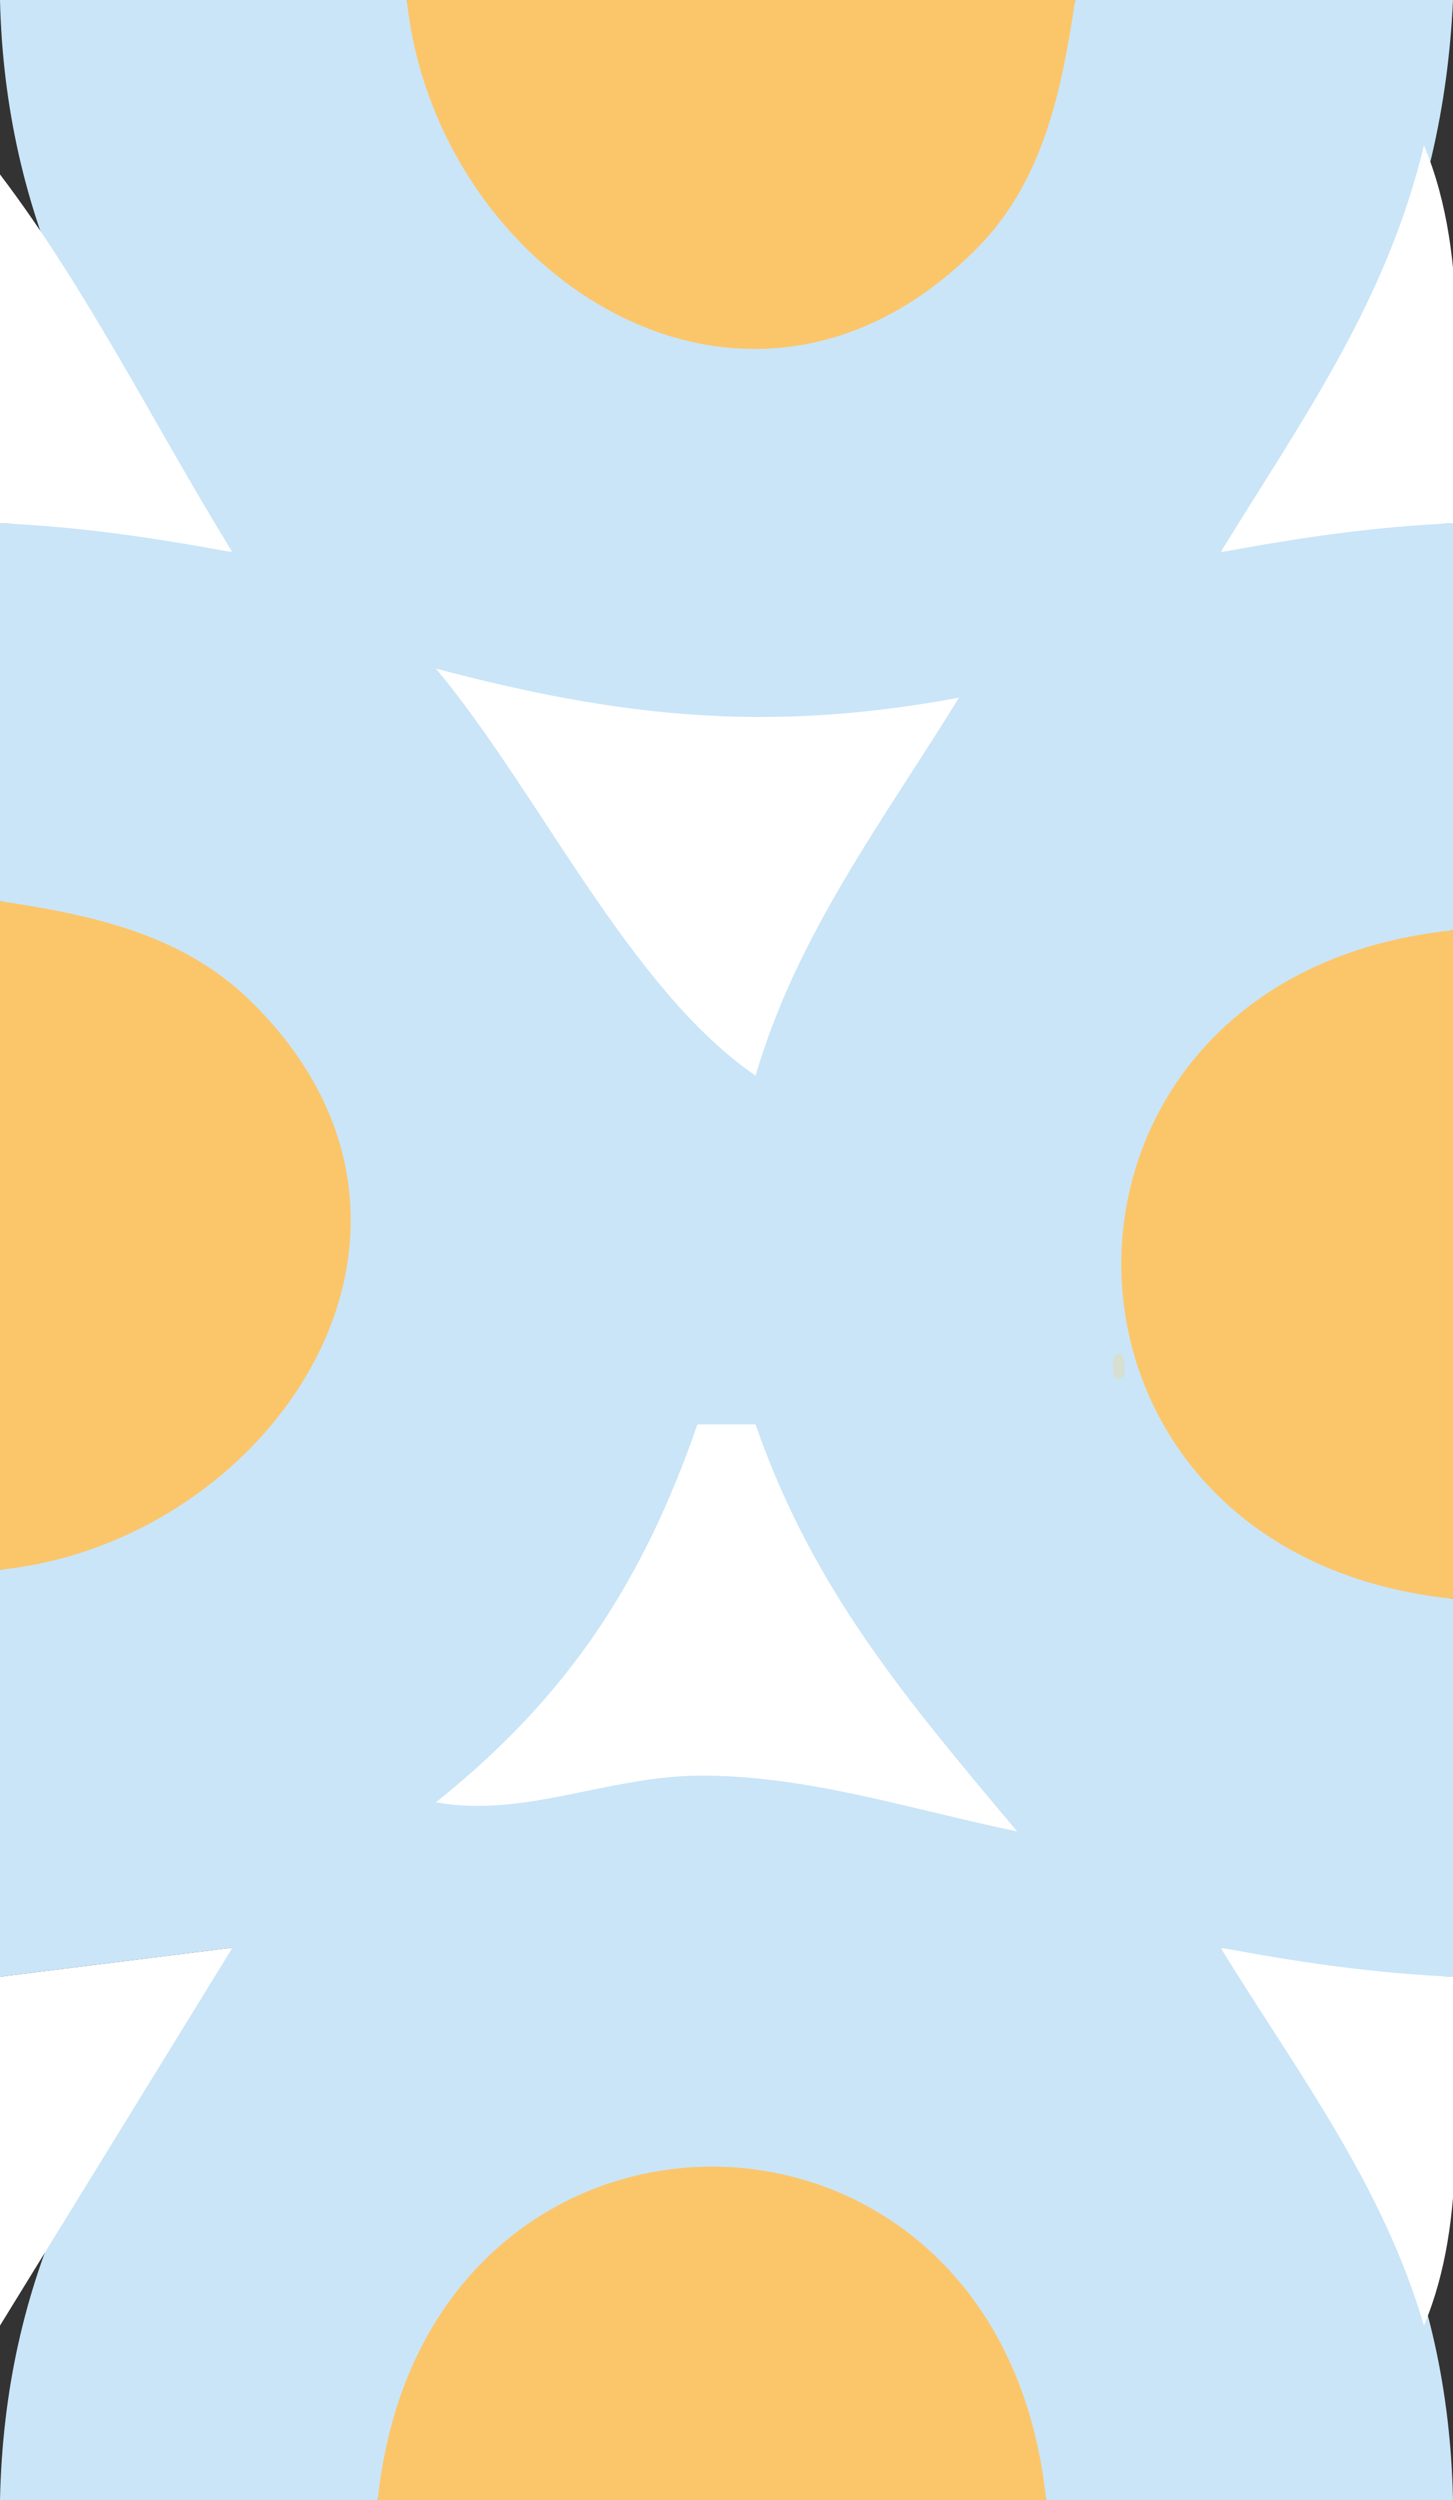 <?xml version="1.0" standalone="yes"?>
<svg xmlns="http://www.w3.org/2000/svg" width="50" height="86">
<rect width="100%" height="100%" fill="#333333" stroke="none"/>
<path style="fill:#cae5f8; stroke:none;" d="M0 0C0.175 7.492 3.205 13.356 8 19C5.291 18.352 2.784 18.058 0 18L0 31C3.228 31.776 6.265 32.701 8.606 35.224C15.913 43.101 8.775 52.41 0 54L0 68L8 67C3.107 72.756 0.163 78.366 0 86L13 86C15.675 71.235 33.325 71.235 36 86L50 86C49.837 78.366 46.893 72.756 42 67C44.709 67.648 47.215 67.942 50 68L50 55C35.144 52.309 35.176 34.685 50 32L50 18C47.215 18.058 44.709 18.352 42 19C46.784 13.369 49.66 7.449 50 0L37 0C36.229 3.208 35.319 6.281 32.776 8.581C24.835 15.762 15.595 8.802 14 0L0 0z"/>
<path style="fill:#fbc66a; stroke:none;" d="M14 0C14.97 9.411 25.644 16.513 33.581 8.581C35.909 6.255 36.532 3.111 37 0L14 0z"/>
<path style="fill:#ffffff; stroke:none;" d="M49 5C47.714 10.366 44.855 14.368 42 19C44.686 18.499 47.27 18.117 50 18C50 13.737 50.661 8.959 49 5M0 6L0 18C2.73 18.117 5.314 18.499 8 19C5.37 14.733 3.006 9.956 0 6M15 23C18.508 27.182 21.672 34.05 26 37C27.439 32.109 30.352 28.294 33 24C26.447 25.217 21.387 24.69 15 23z"/>
<path style="fill:#fbc66a; stroke:none;" d="M0 31L0 54C9.362 53.035 16.662 42.279 8.606 34.419C6.24 32.111 3.133 31.472 0 31M50 55L50 32C34.743 33.573 34.819 53.435 50 55z"/>
<path style="fill:#d7dfd2; stroke:none;" d="M38.333 46.667C38.278 46.722 38.222 47.778 38.667 47.333C38.722 47.278 38.778 46.222 38.333 46.667z"/>
<path style="fill:#ffffff; stroke:none;" d="M24 49C22.111 54.45 19.524 58.387 15 62C18.029 62.543 20.878 61.114 24 61.083C27.725 61.045 31.383 62.254 35 63C31.194 58.462 27.973 54.691 26 49L24 49M0 68L0 80L8 67L0 68M42 67C44.648 71.294 47.561 75.109 49 80C50.551 76.302 50 71.983 50 68C47.27 67.883 44.686 67.501 42 67z"/>
<path style="fill:#fbc66a; stroke:none;" d="M13 86L36 86C34.424 70.71 14.576 70.71 13 86z"/>
</svg>
